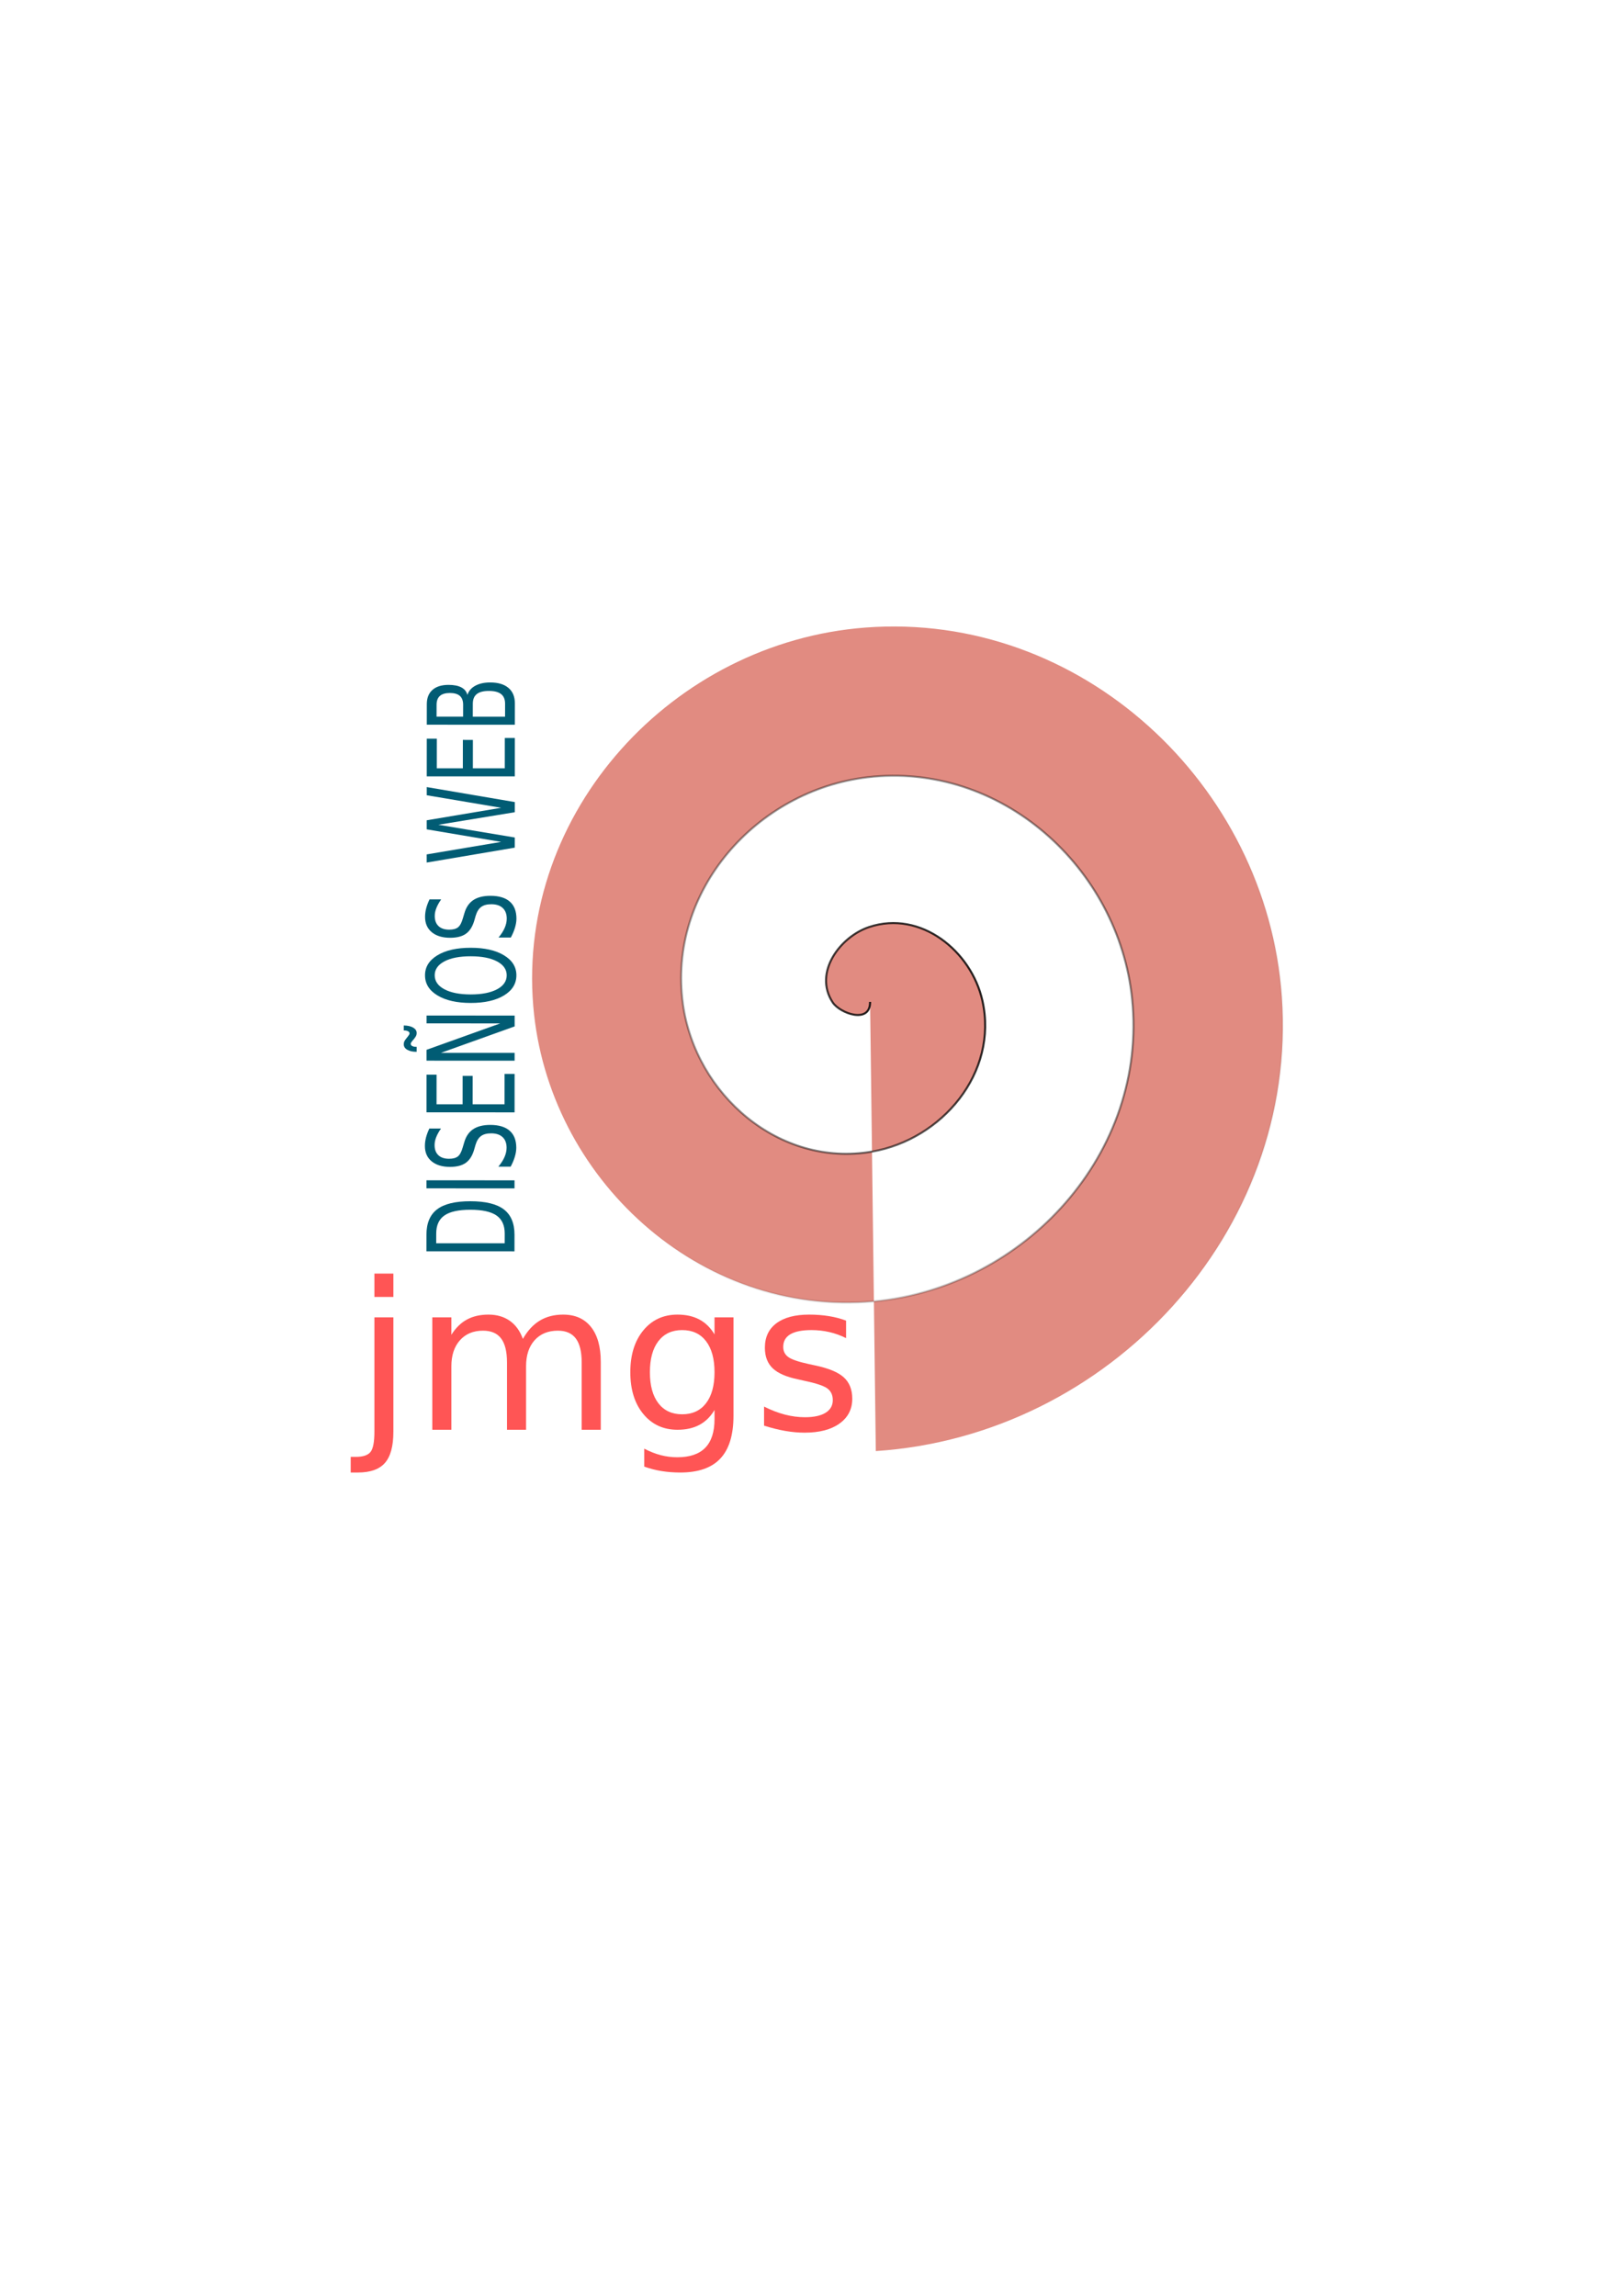 <?xml version="1.0" encoding="UTF-8"?>
<svg xmlns="http://www.w3.org/2000/svg" xmlns:xlink="http://www.w3.org/1999/xlink" width="900px" height="1273px" viewBox="0 0 900 1272" version="1.1">
<defs>
<g>
<symbol overflow="visible" id="glyph0-0">
<path style="stroke:none;" d="M 5.828 20.141 L 5.828 -80.375 L 64.328 -80.375 L 64.328 20.141 Z M 12.406 13.797 L 57.828 13.797 L 57.828 -73.969 L 12.406 -73.969 Z M 12.406 13.797 "/>
</symbol>
<symbol overflow="visible" id="glyph0-1">
<path style="stroke:none;" d="M 11.031 -62.328 L 21.547 -62.328 L 21.547 1.109 C 21.547 9.055 19.992 14.805 16.891 18.359 C 13.785 21.922 8.785 23.703 1.891 23.703 L -2.109 23.703 L -2.109 15.031 L 0.688 15.031 C 4.688 15.031 7.41 14.129 8.859 12.328 C 10.305 10.523 11.031 6.785 11.031 1.109 Z M 11.031 -86.594 L 21.547 -86.594 L 21.547 -73.641 L 11.031 -73.641 Z M 11.031 -86.594 "/>
</symbol>
<symbol overflow="visible" id="glyph0-2">
<path style="stroke:none;" d="M 60.844 -50.375 C 63.477 -54.969 66.625 -58.359 70.281 -60.547 C 73.938 -62.742 78.238 -63.844 83.188 -63.844 C 89.852 -63.844 94.992 -61.566 98.609 -57.016 C 102.234 -52.473 104.047 -46.008 104.047 -37.625 L 104.047 0 L 93.469 0 L 93.469 -37.297 C 93.469 -43.266 92.383 -47.695 90.219 -50.594 C 88.051 -53.488 84.738 -54.938 80.281 -54.938 C 74.832 -54.938 70.523 -53.172 67.359 -49.641 C 64.203 -46.117 62.625 -41.316 62.625 -35.234 L 62.625 0 L 52.047 0 L 52.047 -37.297 C 52.047 -43.305 50.957 -47.75 48.781 -50.625 C 46.613 -53.5 43.266 -54.938 38.734 -54.938 C 33.367 -54.938 29.102 -53.16 25.938 -49.609 C 22.781 -46.066 21.203 -41.273 21.203 -35.234 L 21.203 0 L 10.625 0 L 10.625 -62.328 L 21.203 -62.328 L 21.203 -52.656 C 23.598 -56.477 26.473 -59.297 29.828 -61.109 C 33.18 -62.93 37.16 -63.844 41.766 -63.844 C 46.41 -63.844 50.363 -62.691 53.625 -60.391 C 56.883 -58.086 59.289 -54.75 60.844 -50.375 Z M 60.844 -50.375 "/>
</symbol>
<symbol overflow="visible" id="glyph0-3">
<path style="stroke:none;" d="M 53.141 -31.891 C 53.141 -39.305 51.566 -45.055 48.422 -49.141 C 45.273 -53.223 40.867 -55.266 35.203 -55.266 C 29.555 -55.266 25.16 -53.223 22.016 -49.141 C 18.879 -45.055 17.312 -39.305 17.312 -31.891 C 17.312 -24.504 18.879 -18.77 22.016 -14.688 C 25.16 -10.613 29.555 -8.578 35.203 -8.578 C 40.867 -8.578 45.273 -10.613 48.422 -14.688 C 51.566 -18.77 53.141 -24.504 53.141 -31.891 Z M 63.656 -7.734 C 63.656 2.879 61.234 10.77 56.391 15.938 C 51.555 21.113 44.148 23.703 34.172 23.703 C 30.473 23.703 26.984 23.43 23.703 22.891 C 20.43 22.359 17.254 21.535 14.172 20.422 L 14.172 10.469 C 17.254 12.094 20.301 13.297 23.312 14.078 C 26.32 14.859 29.391 15.25 32.516 15.25 C 39.41 15.25 44.57 13.492 48 9.984 C 51.426 6.484 53.141 1.188 53.141 -5.906 L 53.141 -10.969 C 50.961 -7.289 48.176 -4.539 44.781 -2.719 C 41.395 -0.906 37.344 0 32.625 0 C 24.781 0 18.457 -2.91 13.656 -8.734 C 8.852 -14.555 6.453 -22.273 6.453 -31.891 C 6.453 -41.535 8.852 -49.27 13.656 -55.094 C 18.457 -60.926 24.781 -63.844 32.625 -63.844 C 37.344 -63.844 41.395 -62.93 44.781 -61.109 C 48.176 -59.297 50.961 -56.551 53.141 -52.875 L 53.141 -62.328 L 63.656 -62.328 Z M 63.656 -7.734 "/>
</symbol>
<symbol overflow="visible" id="glyph0-4">
<path style="stroke:none;" d="M 51.828 -60.5 L 51.828 -50.812 C 48.848 -52.301 45.758 -53.414 42.562 -54.156 C 39.363 -54.895 36.051 -55.266 32.625 -55.266 C 27.406 -55.266 23.488 -54.484 20.875 -52.922 C 18.27 -51.367 16.969 -49.035 16.969 -45.922 C 16.969 -43.547 17.898 -41.68 19.766 -40.328 C 21.629 -38.973 25.383 -37.68 31.031 -36.453 L 34.625 -35.672 C 42.094 -34.117 47.395 -31.922 50.531 -29.078 C 53.676 -26.242 55.25 -22.285 55.25 -17.203 C 55.25 -11.41 52.895 -6.828 48.188 -3.453 C 43.488 -0.078 37.023 1.609 28.797 1.609 C 25.367 1.609 21.797 1.285 18.078 0.641 C 14.367 -0.004 10.457 -0.977 6.344 -2.281 L 6.344 -12.859 C 10.227 -10.891 14.055 -9.41 17.828 -8.422 C 21.598 -7.441 25.332 -6.953 29.031 -6.953 C 33.977 -6.953 37.785 -7.773 40.453 -9.422 C 43.117 -11.078 44.453 -13.41 44.453 -16.422 C 44.453 -19.203 43.488 -21.332 41.562 -22.812 C 39.645 -24.301 35.426 -25.734 28.906 -27.109 L 25.25 -27.938 C 18.738 -29.27 14.035 -31.316 11.141 -34.078 C 8.242 -36.848 6.797 -40.645 6.797 -45.469 C 6.797 -51.332 8.926 -55.859 13.188 -59.047 C 17.457 -62.242 23.52 -63.844 31.375 -63.844 C 35.258 -63.844 38.914 -63.562 42.344 -63 C 45.77 -62.445 48.93 -61.613 51.828 -60.5 Z M 51.828 -60.5 "/>
</symbol>
<symbol overflow="visible" id="glyph1-0">
<path style="stroke:none;" d="M 11.844 -2.266 L -47.234 -2.281 L -47.219 -24.953 L 11.859 -24.938 Z M 8.109 -4.797 L 8.125 -22.406 L -43.453 -22.422 L -43.469 -4.812 Z M 8.109 -4.797 "/>
</symbol>
<symbol overflow="visible" id="glyph1-1">
<path style="stroke:none;" d="M -43.406 -8.938 L -5.422 -8.922 L -5.406 -14.328 C -5.406 -18.891 -6.93 -22.227 -9.984 -24.344 C -13.047 -26.457 -17.867 -27.516 -24.453 -27.516 C -30.992 -27.523 -35.785 -26.473 -38.828 -24.359 C -41.867 -22.242 -43.391 -18.906 -43.391 -14.344 Z M -48.828 -4.469 L -48.812 -13.656 C -48.812 -20.062 -46.844 -24.758 -42.906 -27.75 C -38.977 -30.75 -32.828 -32.242 -24.453 -32.234 C -16.035 -32.234 -9.852 -30.727 -5.906 -27.719 C -1.957 -24.707 0.016 -20.016 0.016 -13.641 L 0 -4.453 Z M -48.828 -4.469 "/>
</symbol>
<symbol overflow="visible" id="glyph1-2">
<path style="stroke:none;" d="M -48.828 -4.469 L -48.828 -8.938 L 0 -8.922 L 0 -4.453 Z M -48.828 -4.469 "/>
</symbol>
<symbol overflow="visible" id="glyph1-3">
<path style="stroke:none;" d="M -47.219 -24.281 L -40.766 -24.281 C -41.961 -22.582 -42.852 -20.977 -43.438 -19.469 C -44.031 -17.969 -44.328 -16.516 -44.328 -15.109 C -44.336 -12.68 -43.645 -10.805 -42.25 -9.484 C -40.863 -8.16 -38.883 -7.5 -36.312 -7.5 C -34.145 -7.5 -32.508 -7.938 -31.406 -8.812 C -30.312 -9.695 -29.422 -11.363 -28.734 -13.812 L -27.922 -16.516 C -26.984 -19.848 -25.328 -22.305 -22.953 -23.891 C -20.586 -25.473 -17.422 -26.266 -13.453 -26.266 C -8.723 -26.266 -5.133 -25.188 -2.688 -23.031 C -0.25 -20.883 0.969 -17.738 0.969 -13.594 C 0.957 -12.031 0.688 -10.363 0.156 -8.594 C -0.363 -6.832 -1.133 -5.008 -2.156 -3.125 L -8.969 -3.125 C -7.457 -4.938 -6.32 -6.711 -5.562 -8.453 C -4.801 -10.191 -4.414 -11.906 -4.406 -13.594 C -4.406 -16.145 -5.145 -18.113 -6.625 -19.5 C -8.102 -20.895 -10.219 -21.594 -12.969 -21.594 C -15.363 -21.594 -17.238 -21.094 -18.594 -20.094 C -19.945 -19.094 -20.961 -17.457 -21.641 -15.188 L -22.422 -12.469 C -23.41 -9.133 -24.953 -6.723 -27.047 -5.234 C -29.141 -3.742 -32.051 -3 -35.781 -3 C -40.094 -3 -43.492 -4.031 -45.984 -6.094 C -48.473 -8.156 -49.711 -10.992 -49.703 -14.609 C -49.703 -16.16 -49.492 -17.738 -49.078 -19.344 C -48.66 -20.945 -48.039 -22.594 -47.219 -24.281 Z M -47.219 -24.281 "/>
</symbol>
<symbol overflow="visible" id="glyph1-4">
<path style="stroke:none;" d="M -48.828 -4.469 L -48.812 -25.359 L -43.25 -25.359 L -43.266 -8.938 L -28.812 -8.938 L -28.797 -24.688 L -23.234 -24.672 L -23.25 -8.922 L -5.562 -8.922 L -5.547 -25.75 L 0.016 -25.75 L 0 -4.453 Z M -48.828 -4.469 "/>
</symbol>
<symbol overflow="visible" id="glyph1-5">
<path style="stroke:none;" d="M -48.828 -4.469 L -48.828 -10.484 L -7.969 -25.125 L -48.812 -25.141 L -48.812 -29.484 L 0.016 -29.469 L 0.016 -23.453 L -40.844 -8.812 L 0 -8.797 L 0 -4.453 Z M -55.719 -16.594 L -56.797 -15.328 C -57.098 -14.961 -57.305 -14.664 -57.422 -14.438 C -57.547 -14.207 -57.609 -14.004 -57.609 -13.828 C -57.609 -13.297 -57.332 -12.879 -56.781 -12.578 C -56.238 -12.285 -55.477 -12.141 -54.5 -12.141 L -54.312 -12.141 L -54.328 -9.375 C -56.523 -9.375 -58.266 -9.754 -59.547 -10.516 C -60.828 -11.273 -61.469 -12.289 -61.469 -13.562 C -61.469 -14.094 -61.379 -14.582 -61.203 -15.031 C -61.035 -15.477 -60.656 -16.055 -60.062 -16.766 L -59.078 -18.031 C -58.797 -18.375 -58.586 -18.672 -58.453 -18.922 C -58.328 -19.172 -58.266 -19.406 -58.266 -19.625 C -58.266 -20.094 -58.539 -20.473 -59.094 -20.766 C -59.656 -21.066 -60.383 -21.219 -61.281 -21.219 L -61.469 -21.219 L -61.469 -23.984 C -59.289 -23.953 -57.551 -23.555 -56.25 -22.797 C -54.957 -22.035 -54.312 -21.035 -54.312 -19.797 C -54.312 -19.297 -54.395 -18.828 -54.562 -18.391 C -54.738 -17.961 -55.125 -17.363 -55.719 -16.594 Z M -55.719 -16.594 "/>
</symbol>
<symbol overflow="visible" id="glyph1-6">
<path style="stroke:none;" d="M -44.328 -17.891 C -44.328 -14.641 -42.539 -12.055 -38.969 -10.141 C -35.406 -8.234 -30.535 -7.273 -24.359 -7.266 C -18.211 -7.266 -13.348 -8.219 -9.766 -10.125 C -6.191 -12.039 -4.406 -14.625 -4.406 -17.875 C -4.406 -21.113 -6.191 -23.68 -9.766 -25.578 C -13.336 -27.473 -18.195 -28.422 -24.344 -28.422 C -30.52 -28.43 -35.395 -27.488 -38.969 -25.594 C -42.539 -23.695 -44.328 -21.129 -44.328 -17.891 Z M -49.703 -17.891 C -49.703 -22.516 -47.406 -26.211 -42.812 -28.984 C -38.219 -31.766 -32.062 -33.148 -24.344 -33.141 C -16.656 -33.141 -10.516 -31.75 -5.922 -28.969 C -1.328 -26.195 0.969 -22.5 0.969 -17.875 C 0.957 -13.219 -1.332 -9.5 -5.906 -6.719 C -10.488 -3.938 -16.641 -2.547 -24.359 -2.547 C -32.078 -2.555 -38.234 -3.953 -42.828 -6.734 C -47.422 -9.516 -49.711 -13.234 -49.703 -17.891 Z M -49.703 -17.891 "/>
</symbol>
<symbol overflow="visible" id="glyph1-7">
<path style="stroke:none;" d=""/>
</symbol>
<symbol overflow="visible" id="glyph1-8">
<path style="stroke:none;" d="M -48.828 -1.516 L -48.828 -6.031 L -7.547 -12.969 L -48.812 -19.922 L -48.812 -24.953 L -7.547 -31.875 L -48.797 -38.828 L -48.797 -43.359 L 0.031 -35.047 L 0.016 -29.422 L -42.375 -22.469 L 0.016 -15.406 L 0 -9.781 Z M -48.828 -1.516 "/>
</symbol>
<symbol overflow="visible" id="glyph1-9">
<path style="stroke:none;" d="M -23.312 -8.922 L -5.422 -8.922 L -5.406 -16.094 C -5.406 -18.5 -6.141 -20.281 -7.609 -21.438 C -9.086 -22.602 -11.344 -23.188 -14.375 -23.188 C -17.426 -23.188 -19.676 -22.602 -21.125 -21.438 C -22.57 -20.281 -23.297 -18.5 -23.297 -16.094 Z M -43.406 -8.938 L -28.688 -8.938 L -28.672 -15.562 C -28.672 -17.738 -29.273 -19.363 -30.484 -20.438 C -31.691 -21.508 -33.539 -22.047 -36.031 -22.047 C -38.488 -22.047 -40.328 -21.508 -41.547 -20.438 C -42.773 -19.363 -43.391 -17.738 -43.391 -15.562 Z M -48.828 -4.469 L -48.812 -15.891 C -48.812 -19.297 -47.766 -21.922 -45.672 -23.766 C -43.578 -25.617 -40.602 -26.547 -36.75 -26.547 C -33.758 -26.547 -31.379 -26.07 -29.609 -25.125 C -27.848 -24.176 -26.75 -22.785 -26.312 -20.953 C -25.613 -23.148 -24.156 -24.852 -21.938 -26.062 C -19.727 -27.281 -16.969 -27.891 -13.656 -27.891 C -9.289 -27.891 -5.922 -26.883 -3.547 -24.875 C -1.172 -22.875 0.016 -20.02 0.016 -16.312 L 0 -4.453 Z M -48.828 -4.469 "/>
</symbol>
</g>
<radialGradient id="radial0" gradientUnits="userSpaceOnUse" cx="273.709" cy="281.297" fx="273.709" fy="281.297" r="192.224" gradientTransform="matrix(1,-0,-0,0.908,-0,25.994)">
<stop offset="0" style="stop-color:rgb(0%,0%,0%);stop-opacity:1;"/>
<stop offset="1" style="stop-color:rgb(0%,0%,0%);stop-opacity:0;"/>
</radialGradient>
</defs>
<g id="surface1">
<path style="fill-rule:evenodd;fill:rgb(88.235%,54.51%,50.588%);fill-opacity:1;stroke-width:1;stroke-linecap:butt;stroke-linejoin:miter;stroke:url(#radial0);stroke-miterlimit:4;" d="M 255.506 299.058 C 263.245 306.896 248.757 313.355 242.476 311.915 C 225.459 308.022 222.864 286.171 229.787 272.995 C 242.173 249.424 273.951 246.864 294.596 260.478 C 324.899 280.456 327.443 323.309 306.945 351.176 C 279.626 388.324 225.355 390.818 190.355 363.356 C 146.311 328.791 143.874 262.965 178.349 220.877 C 220.106 169.897 297.564 167.528 346.72 209.039 C 404.646 257.959 406.946 347.093 358.383 403.299 C 302.316 468.19 201.479 470.417 138.234 414.793 C 66.371 351.589 64.217 239.032 126.911 168.754 C 197.243 89.91 321.534 87.833 398.84 157.602 C 484.669 235.058 486.667 371.088 409.821 455.422 " transform="matrix(0.817,0.786,-0.786,0.817,508.8,109.818)"/>
<g style="fill:rgb(100%,33.333%,33.333%);fill-opacity:1;">
  <use xlink:href="#glyph0-1" x="196.59" y="792.198"/>
  <use xlink:href="#glyph0-2" x="229.098" y="792.198"/>
  <use xlink:href="#glyph0-3" x="343.079" y="792.198"/>
  <use xlink:href="#glyph0-4" x="417.351" y="792.198"/>
</g>
<g style="fill:rgb(0.392%,36.078%,45.49%);fill-opacity:1;">
  <use xlink:href="#glyph1-1" x="285.292" y="697.734"/>
  <use xlink:href="#glyph1-2" x="285.316" y="662.824"/>
  <use xlink:href="#glyph1-3" x="285.325" y="649.451"/>
  <use xlink:href="#glyph1-4" x="285.345" y="620.673"/>
  <use xlink:href="#glyph1-5" x="285.365" y="592.028"/>
  <use xlink:href="#glyph1-6" x="285.388" y="558.112"/>
  <use xlink:href="#glyph1-3" x="285.412" y="522.427"/>
  <use xlink:href="#glyph1-7" x="285.432" y="493.648"/>
  <use xlink:href="#glyph1-8" x="285.442" y="479.236"/>
  <use xlink:href="#glyph1-4" x="285.473" y="434.406"/>
  <use xlink:href="#glyph1-9" x="285.492" y="405.761"/>
</g>
</g>
</svg>
